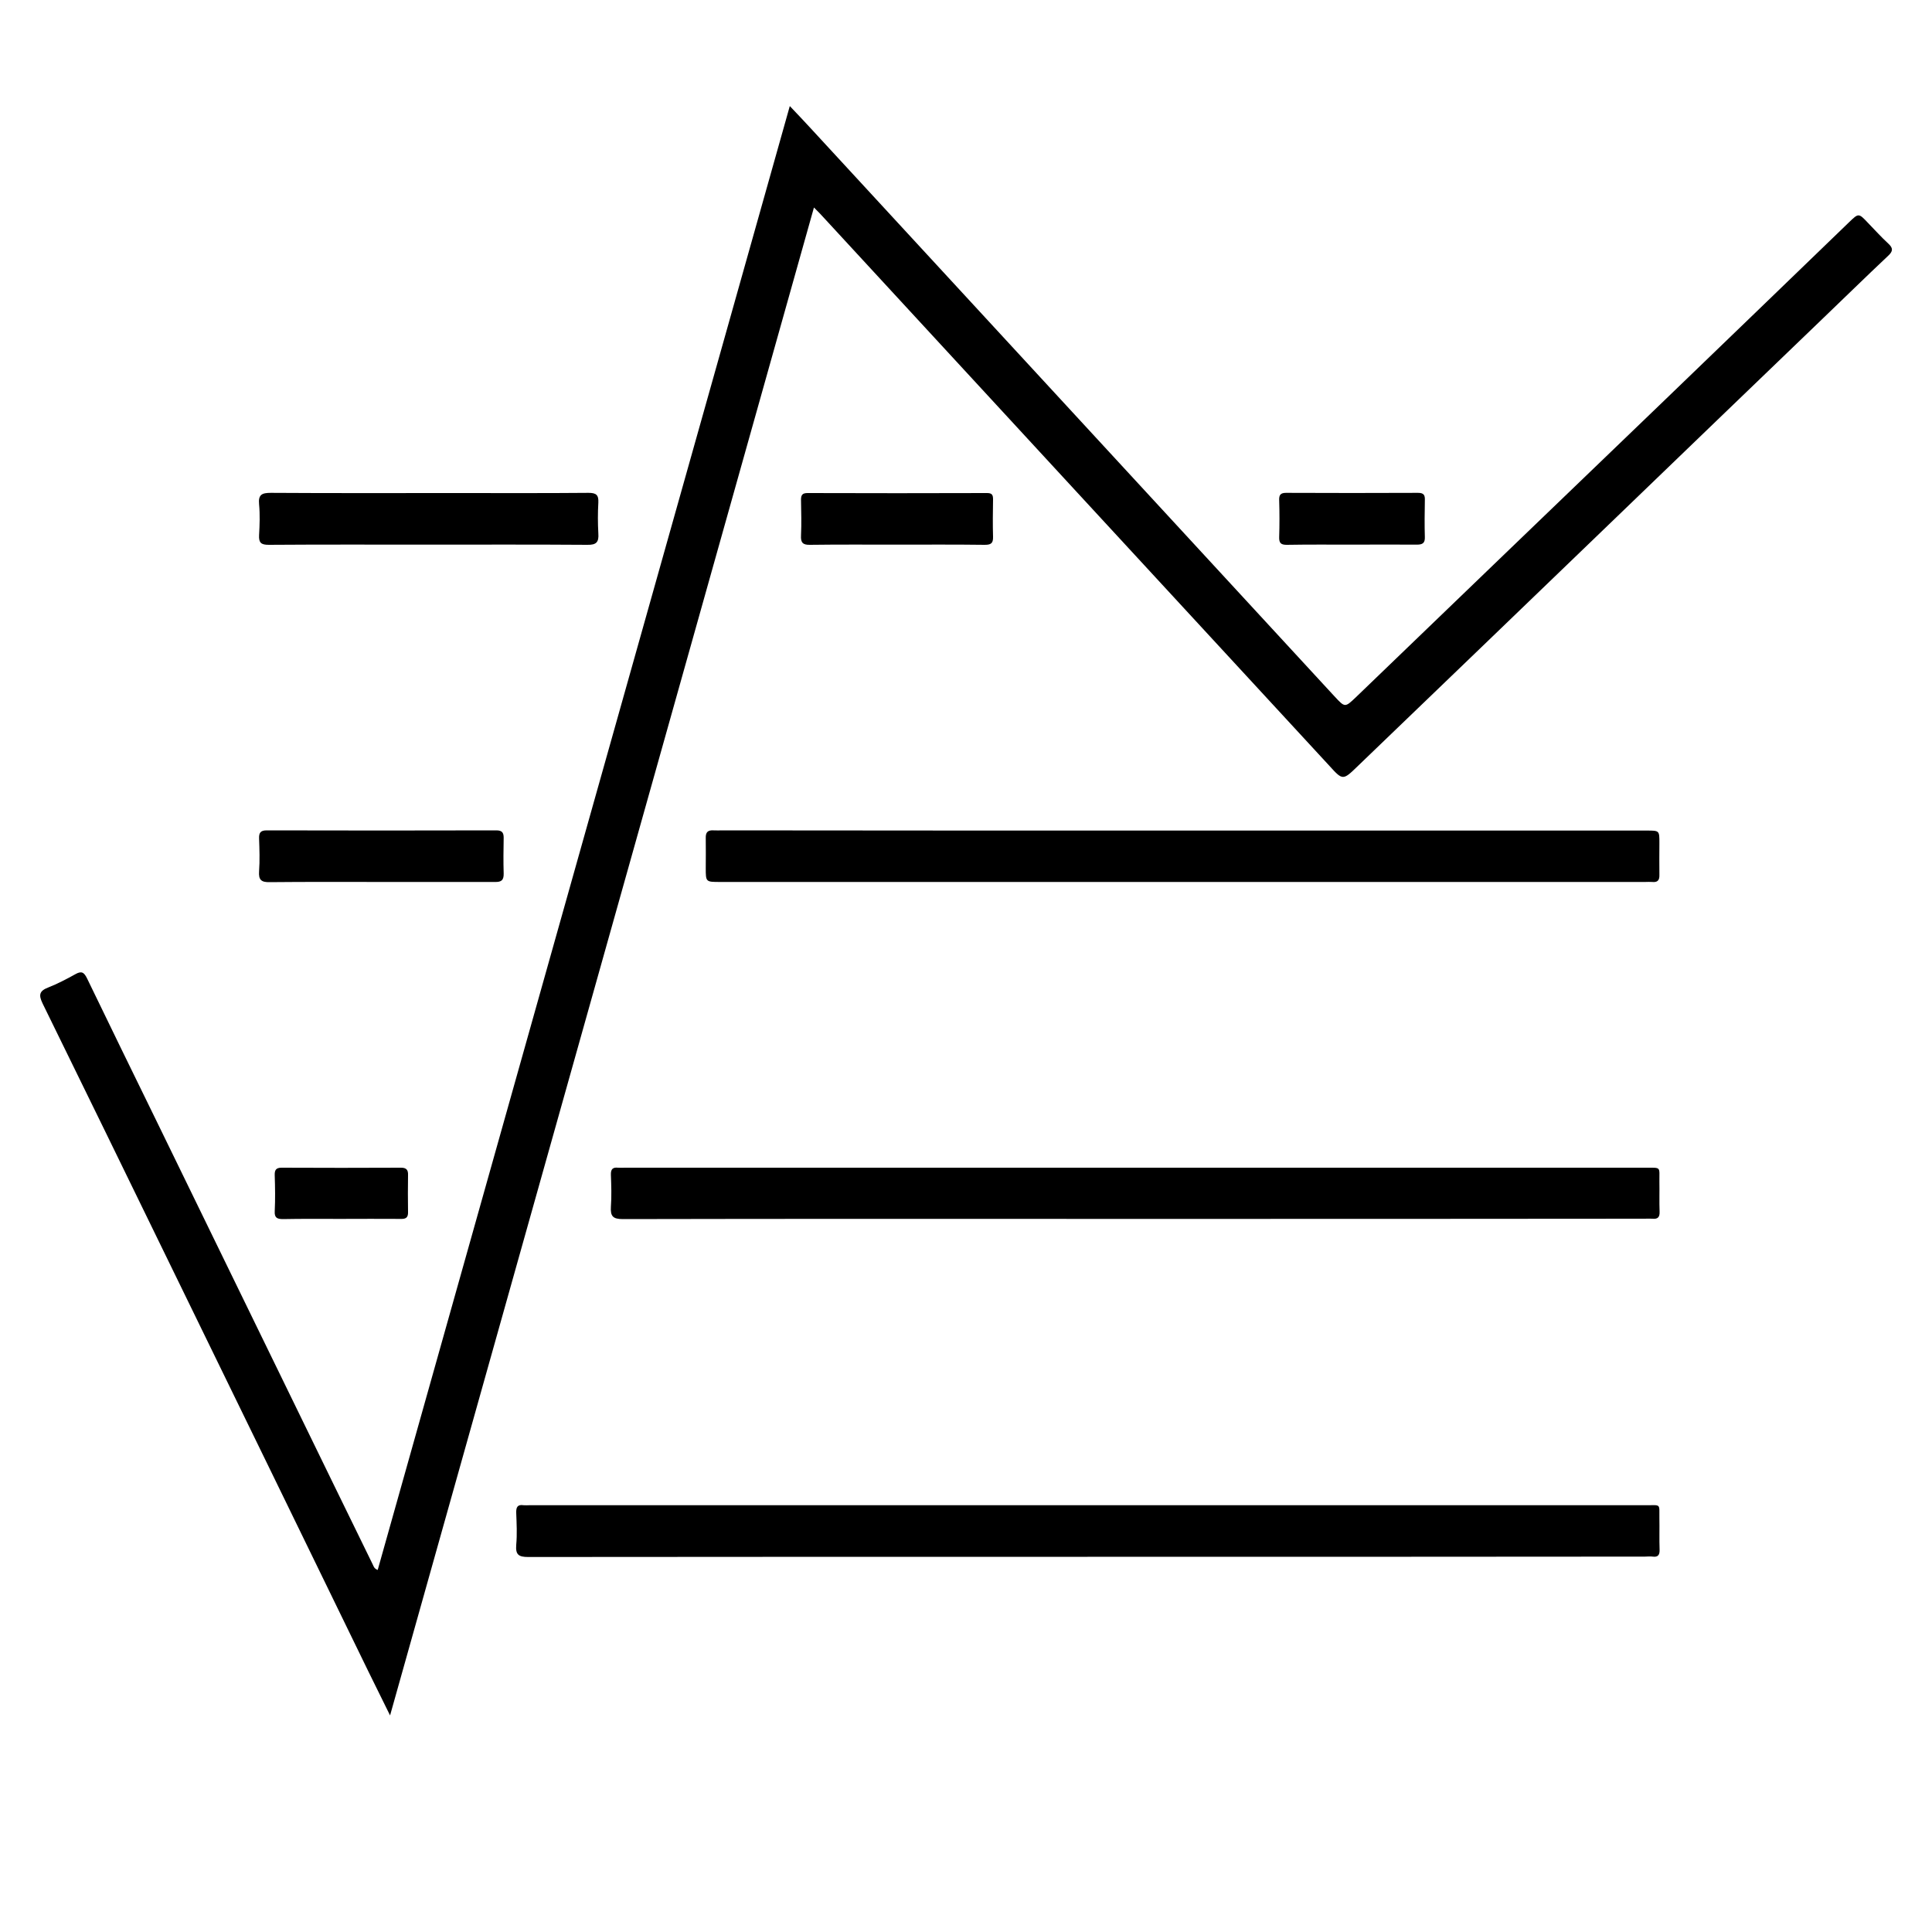 <?xml version="1.0" encoding="utf-8"?>
<!-- Generator: Adobe Illustrator 21.1.0, SVG Export Plug-In . SVG Version: 6.00 Build 0)  -->
<svg version="1.1" id="Camada_1" xmlns="http://www.w3.org/2000/svg" xmlns:xlink="http://www.w3.org/1999/xlink" x="0px" y="0px"
	 viewBox="0 0 1000 1000" style="enable-background:new 0 0 1000 1000;" xml:space="preserve">
<title>users2</title>
<title>contract</title>
<title>users2</title>
<title>contract</title>
<g>
	<path d="M195.5,812.6c71-252.3,142-504.6,213.3-757.7c4,4.2,7.5,7.9,10.9,11.6c90.3,98,180.7,195.9,271,293.9
		c5.5,5.9,5.4,5.9,11.2,0.4c52.9-51,105.9-101.9,158.8-152.8c32.2-31,64.3-62,96.4-93c4.9-4.7,4.9-4.8,9.8,0.4
		c3.5,3.6,6.8,7.3,10.5,10.7c2.5,2.3,2.5,3.9-0.1,6.3c-11.8,11.1-23.3,22.4-35,33.6c-36.6,35.2-73.2,70.4-109.8,105.7
		c-43.3,41.7-86.6,83.4-130,125.1c-7.4,7.2-7.6,7.1-14.4-0.4c-87.2-94.5-174.4-189-261.6-283.6c-1.4-1.6-2.9-3.1-5.2-5.4
		c-73.2,260.3-146.1,519.8-219.4,780.5c-4-8.2-7.6-15.3-11.1-22.5C156.4,794.7,122,724.1,87.6,653.6C65.8,608.9,44,564.1,22.1,519.5
		c-2.2-4.5-1.8-6.6,2.9-8.4c4.8-1.9,9.4-4.3,13.9-6.8c3.3-1.9,4.6-1.1,6.2,2.2c11.8,24.4,23.7,48.8,35.6,73.1
		c30.9,63.4,61.8,126.8,92.7,190.2c6.5,13.3,13,26.6,19.5,39.9C193.4,810.7,193.6,811.9,195.5,812.6z"/>
	<path d="M562.9,805.8c-96.5,0-193,0-289.5,0.1c-5.1,0-6.6-1.3-6.2-6.3c0.5-5.5,0.2-11,0-16.5c-0.1-2.9,0.6-4.5,3.8-4c1,0.1,2,0,3,0
		c192.7,0,385.3,0,578,0c7.9,0,6.8-1,6.9,6.9c0.1,5.3-0.1,10.7,0.1,16c0.1,2.7-0.7,4.1-3.6,3.7c-1.3-0.2-2.7,0-4,0
		C755.2,805.8,659.1,805.8,562.9,805.8z"/>
	<path d="M587.3,630.9c-88.3,0-176.6-0.1-264.9,0.1c-5.2,0-6.5-1.5-6.2-6.4c0.4-5.5,0.2-11,0-16.5c-0.1-2.9,0.9-4,3.7-3.7
		c1.2,0.1,2.3,0,3.5,0c176.1,0,352.3,0,528.4,0c8.3,0,7-0.6,7.1,7.3c0.1,5.2-0.1,10.3,0.1,15.5c0.1,2.9-1,3.9-3.8,3.6
		c-1.3-0.1-2.7,0-4,0C763.3,630.9,675.3,630.9,587.3,630.9z"/>
	<path d="M612,429.9c80.1,0,160.3,0,240.4,0c6.5,0,6.5,0,6.5,6.4c0,5.5-0.1,11,0,16.5c0.1,2.9-1,4-3.8,3.7c-1.2-0.1-2.3,0-3.5,0
		c-159.6,0-319.2,0-478.9,0c-7.4,0-7.4,0-7.4-7.2c0-5.2,0.1-10.3,0-15.5c-0.1-3.1,1.1-4.2,4.1-4c1.5,0.1,3,0,4.5,0
		C453.4,429.9,532.7,429.9,612,429.9z"/>
	<path d="M221.6,281.9c-27.5,0-55-0.1-82.5,0.1c-4,0-5.2-1.1-5-5c0.3-5.3,0.5-10.7,0-16c-0.5-5.1,1.6-5.9,6.1-5.9
		c31.8,0.2,63.6,0.1,95.4,0.1c23,0,46,0.1,69-0.1c3.9,0,5.3,1,5.1,5c-0.3,5.3-0.3,10.7,0,16c0.3,4.4-0.9,6-5.7,5.9
		C276.5,281.8,249.1,281.9,221.6,281.9z"/>
	<path d="M197.5,456.5c-19.3,0-38.6-0.1-57.9,0.1c-4.5,0.1-5.8-1.3-5.5-5.6c0.4-5.6,0.2-11.3,0-17c-0.1-2.9,0.7-4.2,3.9-4.2
		c39.6,0.1,79.3,0.1,118.9,0c2.8,0,3.8,1,3.8,3.8c-0.1,6.2-0.2,12.3,0,18.5c0.1,3.7-1.4,4.5-4.7,4.4
		C236.5,456.5,217,456.5,197.5,456.5z"/>
	<path d="M464.2,281.9c-15,0-30-0.1-44.9,0.1c-3.8,0.1-4.9-1.2-4.7-4.8c0.3-6.1,0.1-12.3,0-18.5c0-2.5,0.7-3.5,3.4-3.5
		c31,0.1,61.9,0.1,92.9,0c2.5,0,3.1,0.9,3.1,3.2c-0.1,6.5-0.2,13,0,19.5c0.1,3.5-1.3,4.1-4.4,4.1
		C494.5,281.8,479.3,281.9,464.2,281.9z"/>
	<path d="M700.1,281.9c-11.3,0-22.6-0.1-34,0.1c-3,0-4.1-0.8-4-4c0.2-6.3,0.2-12.7,0-19c-0.1-2.6,0.5-3.9,3.5-3.9
		c22.8,0.1,45.6,0.1,68.4,0c3.1,0,3.6,1.3,3.5,3.9c-0.1,6.3-0.2,12.7,0,19c0.1,3.1-1.2,3.9-4.1,3.9
		C722.4,281.8,711.3,281.9,700.1,281.9z"/>
	<path d="M176.4,630.9c-10,0-20-0.1-29.9,0.1c-3.1,0-4.5-0.7-4.3-4.1c0.3-6.1,0.2-12.3,0-18.5c-0.1-2.6,0.5-4,3.5-4
		c20.6,0.1,41.2,0.1,61.9,0c2.9,0,3.7,1.3,3.6,3.9c-0.1,6.3-0.1,12.6,0,19c0.1,2.9-1.1,3.7-3.8,3.6
		C197,630.8,186.7,630.9,176.4,630.9z"/>
</g>
</svg>
